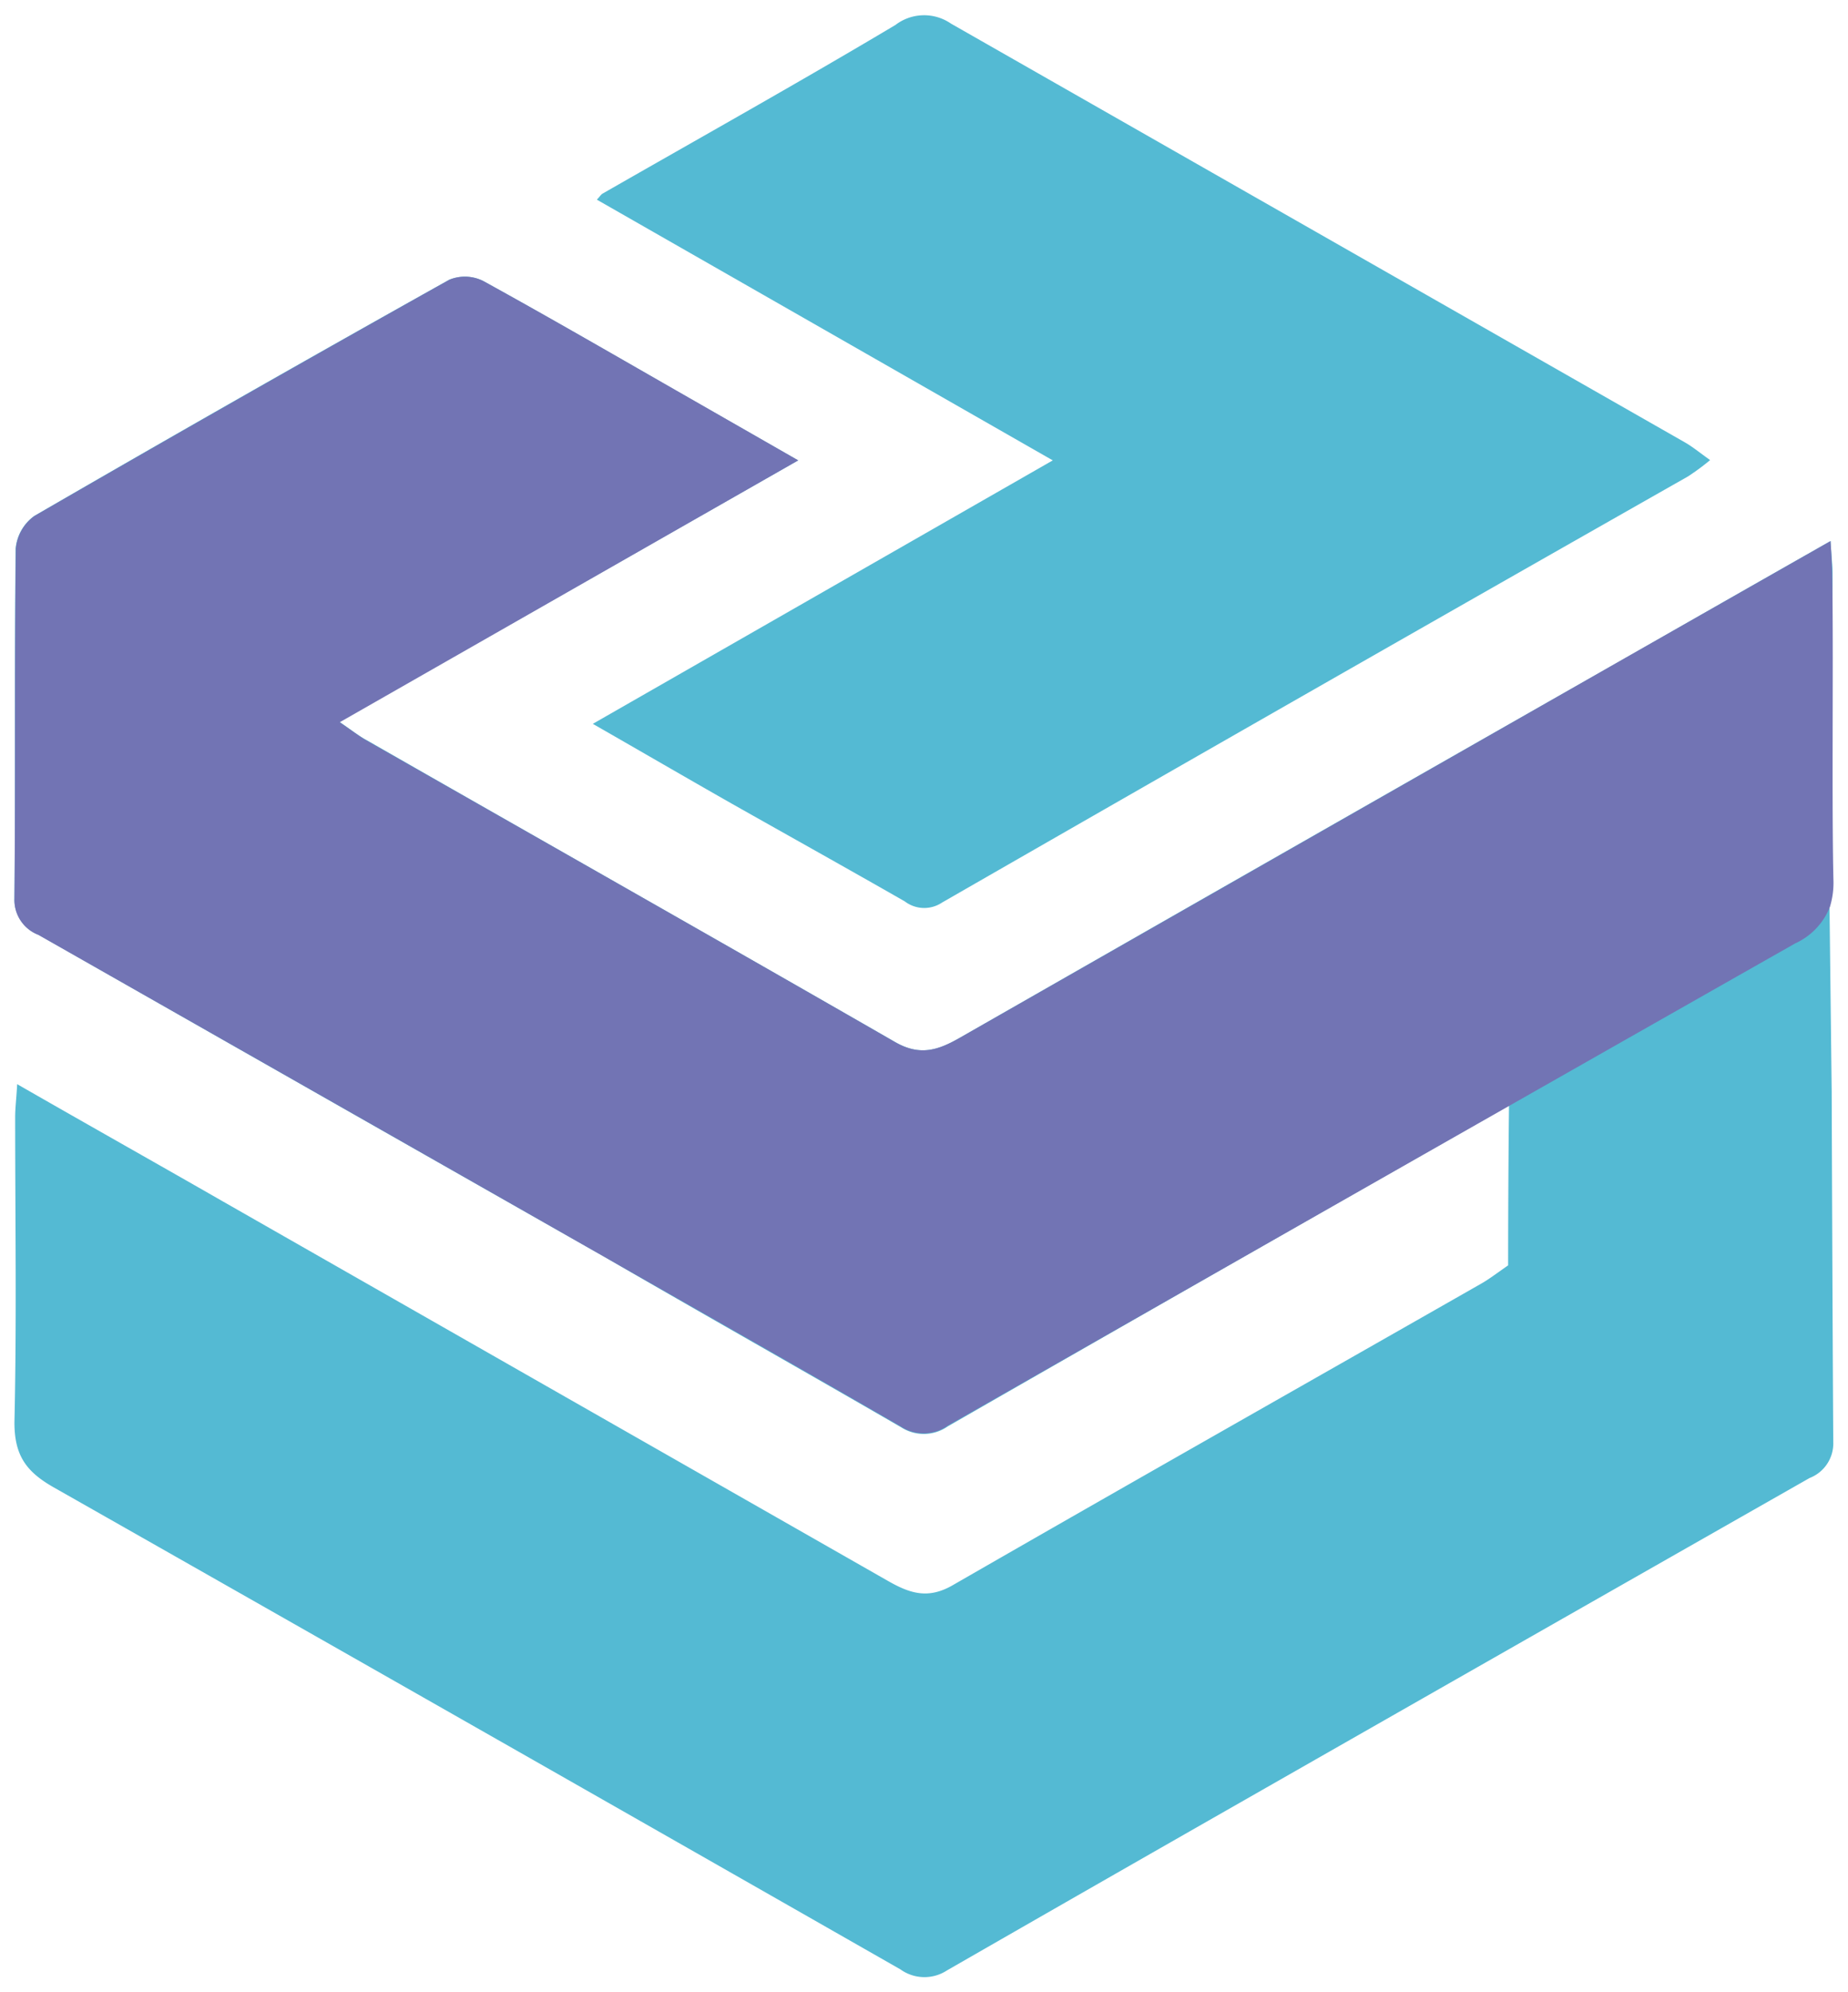 <svg xmlns="http://www.w3.org/2000/svg" width="128" height="138" viewBox="0 0 128 138"><path d="M126.87,75.63s.06,17.05.11,24.26a2.57,2.57,0,0,1-1.64,2.49q-19.56,11.13-39.09,22.28-10.34,5.9-20.66,11.83a2.85,2.85,0,0,1-3.22-.07Q33,119.65,3.67,103C1.79,101.92,1,100.79,1,98.53c.16-7.06.05-14.12.05-21.16,0-.61.08-1.21.14-2.27,5,2.87,9.66,5.49,14.28,8.14q23,13.13,46,26.25c1.52.87,2.79,1.32,4.53.31,12.16-7,24.37-13.91,36.57-20.87.52-.29,1-.66,1.89-1.28,0-.77,0-5.77.06-11.07Q85.07,87.65,65.64,98.81a2.9,2.9,0,0,1-3.22.06C55.55,94.89,48.64,91,41.76,87Q22.22,75.9,2.67,64.75A2.61,2.61,0,0,1,1,62.25c.07-8.07,0-16.16.08-24.24a3.15,3.15,0,0,1,1.29-2.27q14.31-8.3,28.74-16.36a2.84,2.84,0,0,1,2.35.08c4.8,2.65,9.54,5.4,14.3,8.13l7.52,4.3L23.51,50c.89.61,1.37,1,1.89,1.27C37.6,58.26,49.81,65.17,62,72.18c1.74,1,3,.56,4.51-.31q23-13.17,46-26.25c4.62-2.64,9.25-5.29,14.28-8.14.06,1.06.14,1.66.14,2.26,0,7.06-.11,14.12,0,21.18a11.06,11.06,0,0,1-.21,1.9Z" fill="#54bad3"/><path d="M126.79,37.48l-14.28,8.13q-23,13.13-46,26.26c-1.52.87-2.78,1.31-4.52.31-12.16-7-24.38-13.92-36.57-20.87-.52-.3-1-.67-1.89-1.28L55.29,31.89l-7.52-4.31c-4.76-2.72-9.49-5.47-14.29-8.11a2.83,2.83,0,0,0-2.36-.09Q16.69,27.47,2.39,35.74A3.11,3.11,0,0,0,1.1,38C1,46.09,1.08,54.17,1,62.26a2.58,2.58,0,0,0,1.66,2.5Q22.23,75.88,41.75,87c6.89,3.93,13.8,7.85,20.67,11.83a2.88,2.88,0,0,0,3.22-.07Q95,82,124.34,65.35a4.65,4.65,0,0,0,2.41-2.54,5.74,5.74,0,0,0,.24-1.9c-.12-5.17,0-14.76-.07-19.94C126.91,39.07,126.81,37.76,126.79,37.48Z" fill="#7274b4"/><path d="M118.45,31.87c-.72-.51-1.22-.93-1.77-1.24q-25.41-14.5-50.82-29a3.27,3.27,0,0,0-3.84.1c-6.71,4-13.51,7.8-20.28,11.68-.11.06-.18.19-.4.42L72.92,31.89,41.06,50.14c3.37,1.93,6.48,3.74,9.61,5.52,4,2.26,8,4.49,12,6.78a2.22,2.22,0,0,0,2.58.08Q91,47.72,116.92,33A16.29,16.29,0,0,0,118.45,31.87Z" fill="#54bad3"/></svg>
